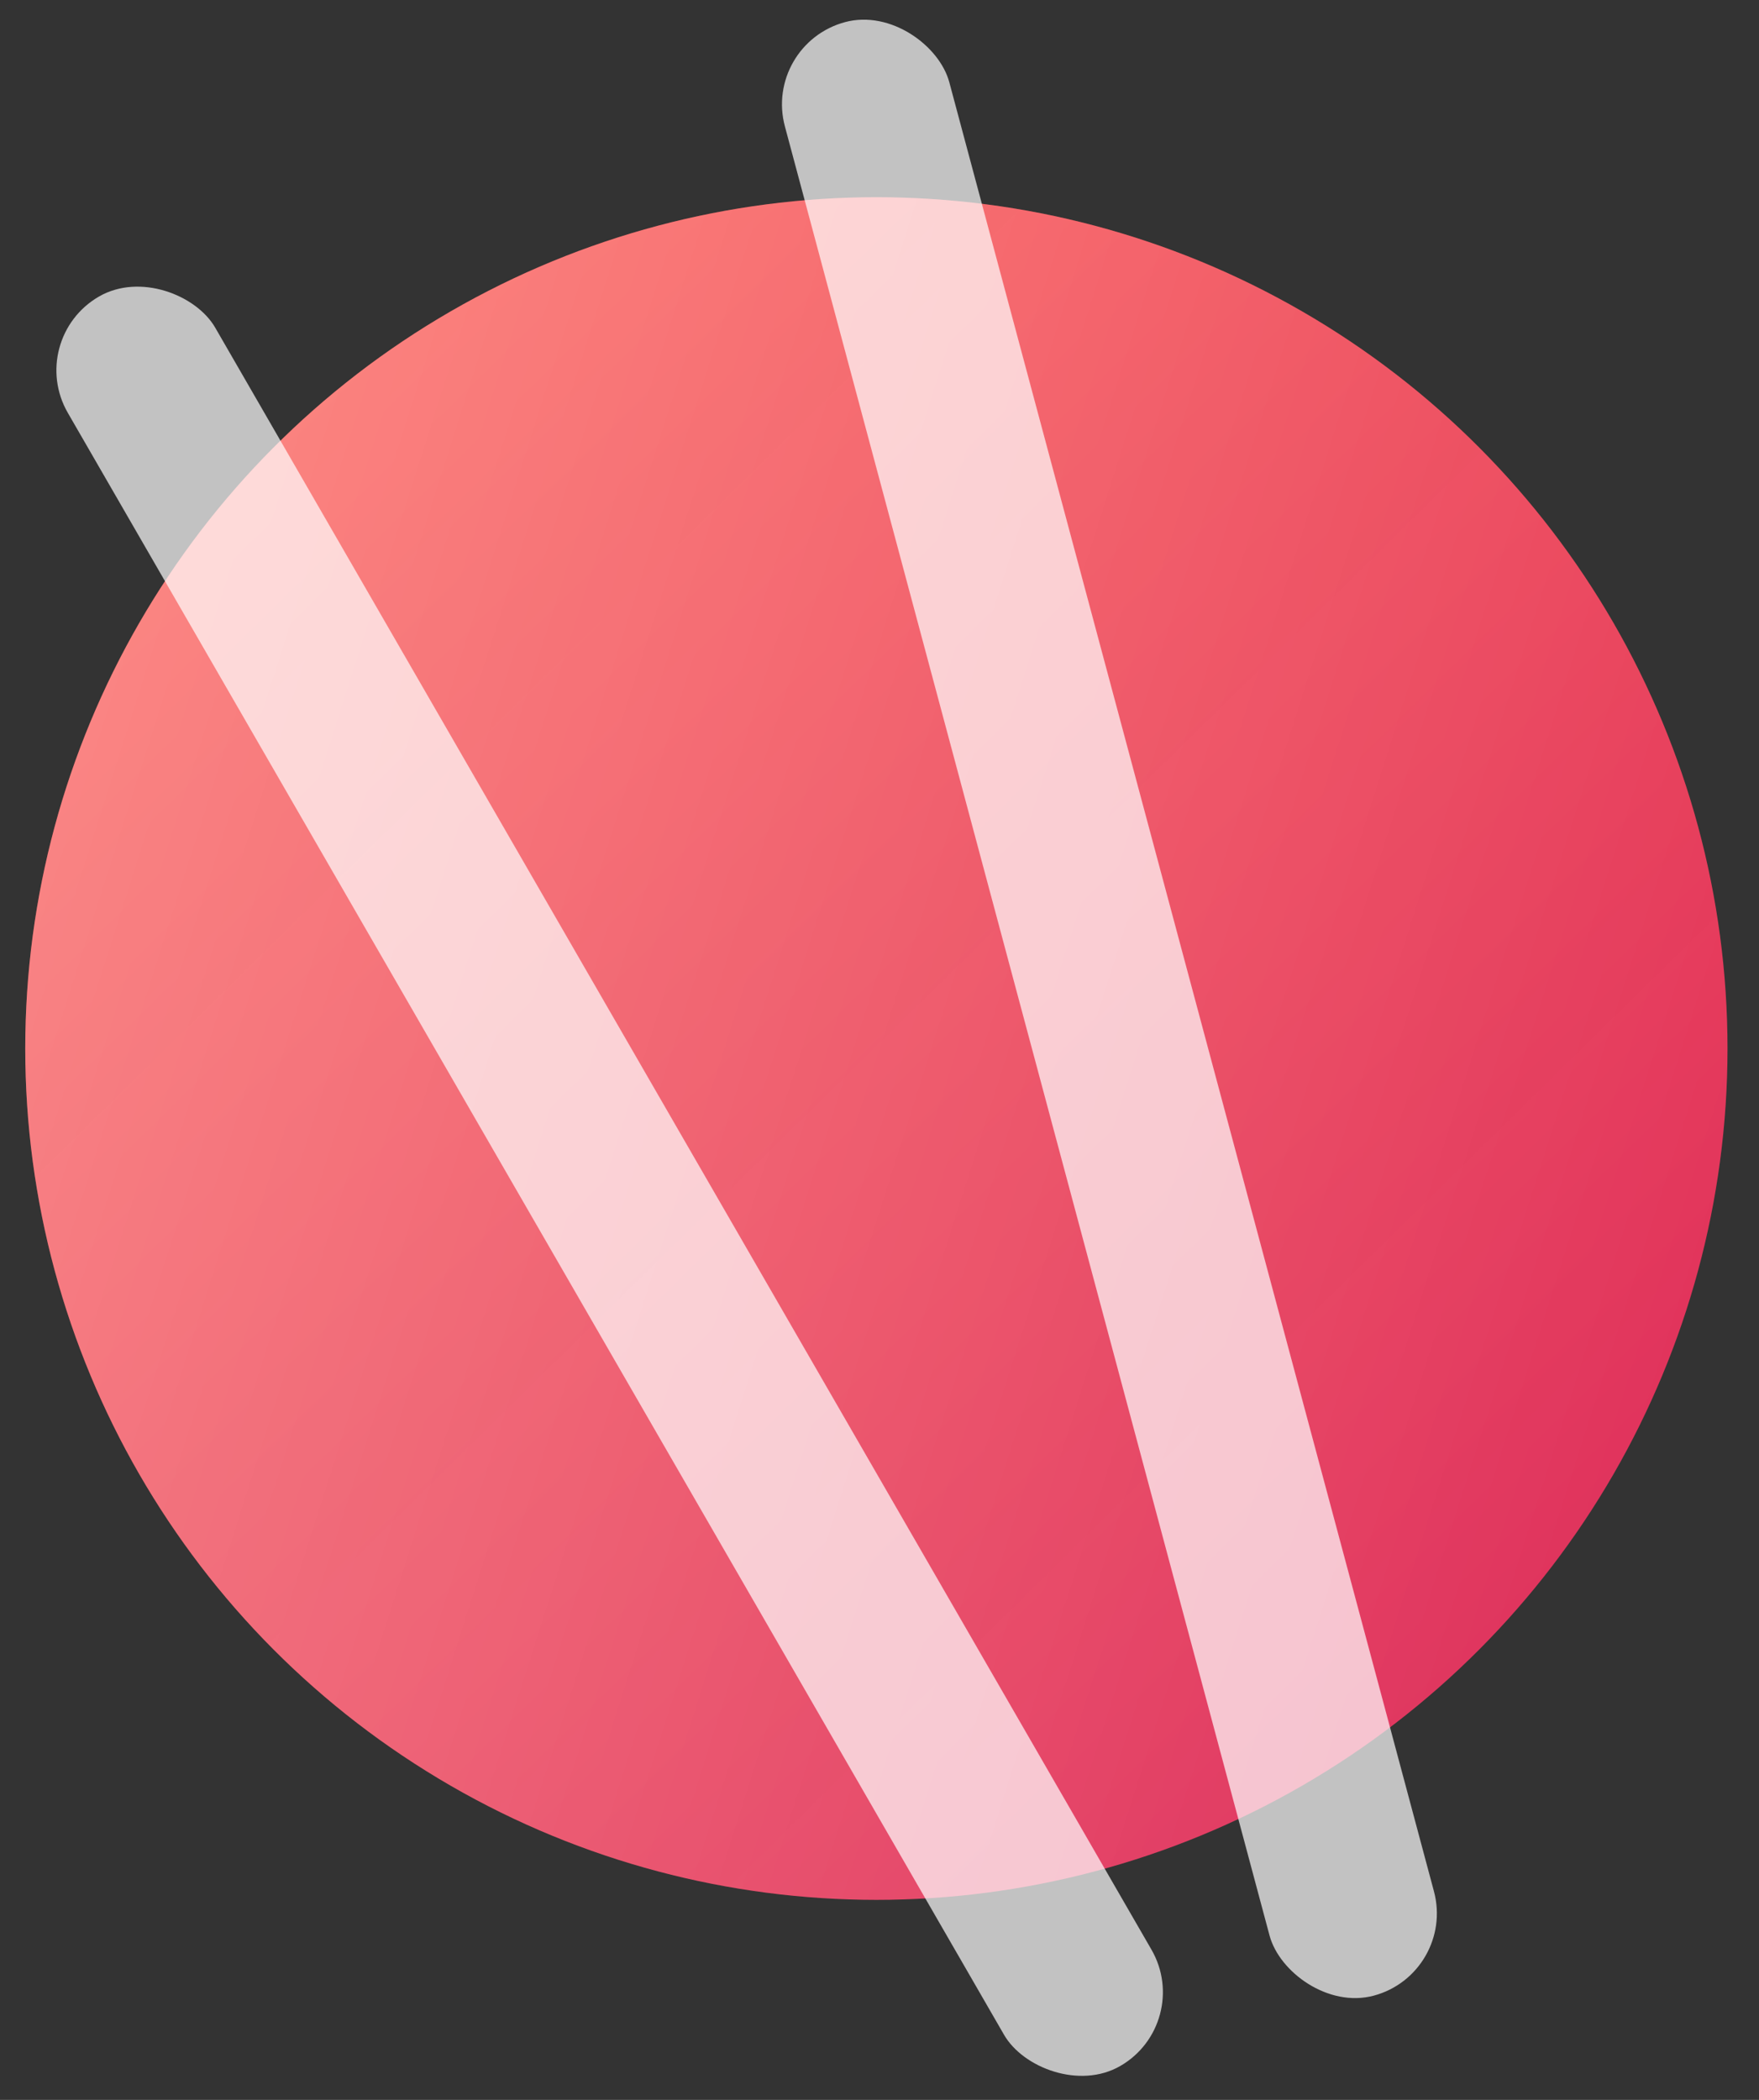 <?xml version="1.0" encoding="UTF-8" standalone="no"?>
<svg
   width="31"
   height="37"
   viewBox="0 0 31 37"
   fill="none"
   version="1.1"
   id="svg6"
   sodipodi:docname="chopsticks.svg"
   inkscape:version="1.3.2 (091e20e, 2023-11-25)"
   xmlns:inkscape="http://www.inkscape.org/namespaces/inkscape"
   xmlns:sodipodi="http://sodipodi.sourceforge.net/DTD/sodipodi-0.dtd"
   xmlns="http://www.w3.org/2000/svg"
   xmlns:svg="http://www.w3.org/2000/svg">
  <rect x="0" y="0" width="31" height="37" fill="#333333" stroke="none"/>
  <sodipodi:namedview
     id="namedview6"
     pagecolor="#ffffff"
     bordercolor="#000000"
     borderopacity="0.25"
     inkscape:showpageshadow="2"
     inkscape:pageopacity="0.0"
     inkscape:pagecheckerboard="0"
     inkscape:deskcolor="#d1d1d1"
     showgrid="false"
     inkscape:zoom="9.0017274"
     inkscape:cx="16.774558"
     inkscape:cy="16.663468"
     inkscape:window-width="1392"
     inkscape:window-height="1051"
     inkscape:window-x="2793"
     inkscape:window-y="57"
     inkscape:window-maximized="0"
     inkscape:current-layer="svg6" />
  <circle
     cx="15.445"
     cy="18.475"
     r="15"
     fill="url(#paint0_linear_3000_4054)"
     id="circle1" />
  <circle
     cx="15.445"
     cy="18.475"
     r="15"
     fill="url(#paint1_linear_3000_4054)"
     fill-opacity="0.8"
     id="circle2" />
  <rect
     x="-2.602"
     y="5.397"
     width="3"
     height="36"
     rx="1.5"
     transform="rotate(-30)"
     fill="white"
     fill-opacity="0.7"
     id="rect2" />
  <rect
     x="12.785"
     y="4.231"
     width="3"
     height="36"
     rx="1.5"
     transform="rotate(-15)"
     fill="white"
     fill-opacity="0.7"
     id="rect3" />
  <defs
     id="defs6">
    <linearGradient
       id="paint0_linear_3000_4054"
       x1="62.285"
       y1="74.923"
       x2="24.75"
       y2="36.73"
       gradientUnits="userSpaceOnUse"
       gradientTransform="translate(-25.555,-33)">
      <stop
         stop-color="#E40C5B"
         stop-opacity="0.88"
         id="stop3" />
      <stop
         offset="1"
         stop-color="#FF4C3B"
         id="stop4" />
    </linearGradient>
    <linearGradient
       id="paint1_linear_3000_4054"
       x1="22.985"
       y1="31.404"
       x2="67.766"
       y2="45.651"
       gradientUnits="userSpaceOnUse"
       gradientTransform="translate(-25.555,-33)">
      <stop
         stop-color="white"
         stop-opacity="0.53"
         id="stop5" />
      <stop
         offset="1"
         stop-color="white"
         stop-opacity="0"
         id="stop6" />
    </linearGradient>
  </defs>
</svg>
